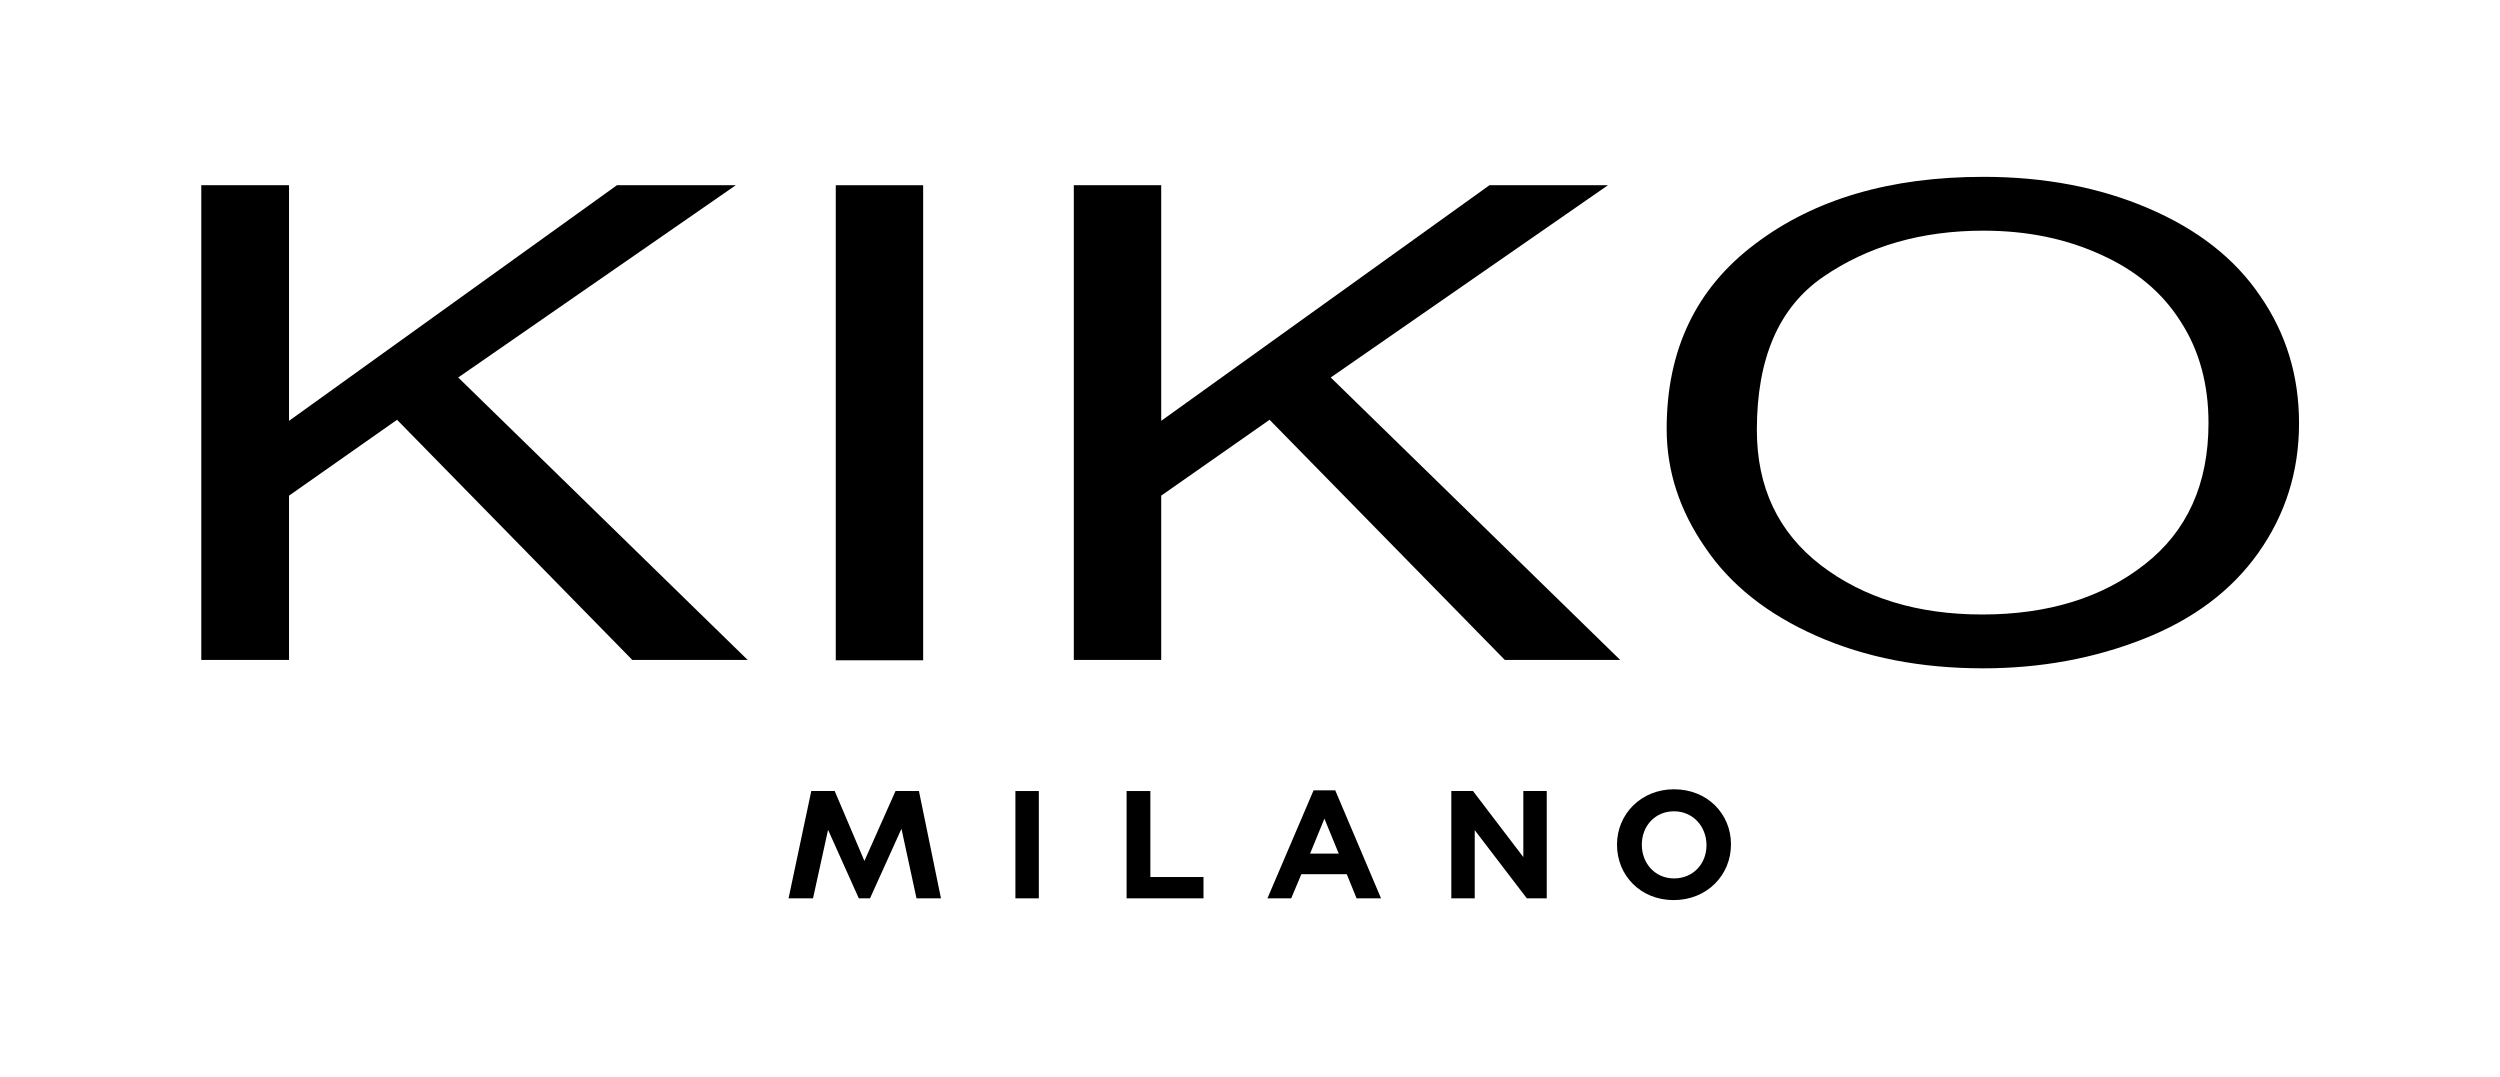 <svg width="12271" height="5287" viewBox="0 0 12271 5287" fill="none" xmlns="http://www.w3.org/2000/svg">
<path d="M988 3239.24V909.18H1418.67V2065.63L3028.09 909.18H3611.47L2249.12 1852.87L3669.8 3239.24H3103.59L1948.85 2060.48L1418.67 2432.81V3239.24H988Z" fill="black"/>
<path d="M4531.22 909.18H4102.27V3240.96H4531.22V909.18Z" fill="black"/>
<path d="M5270.69 3239.24V909.18H5699.64V2065.63L7310.78 909.18H7892.44L6531.8 1852.87L7952.49 3239.24H7386.27L6231.54 2060.48L5699.64 2432.81V3239.24H5270.69Z" fill="black"/>
<path d="M8623.34 2110.24C8623.34 2391.63 8728 2612.97 8937.33 2774.26C9148.37 2935.54 9412.61 3016.18 9730.03 3016.18C10052.6 3016.18 10318.6 2933.83 10526.2 2770.83C10735.5 2607.82 10840.2 2376.19 10840.2 2075.93C10840.2 1887.19 10795.5 1720.75 10704.6 1580.06C10615.4 1437.65 10485 1327.84 10313.4 1250.62C10141.8 1171.7 9949.66 1132.23 9735.18 1132.23C9431.48 1132.23 9168.96 1207.73 8949.34 1358.72C8731.43 1507.99 8623.34 1758.5 8623.34 2110.24ZM8180.66 2105.09C8180.66 1717.32 8324.79 1415.34 8614.76 1197.43C8904.73 977.811 9277.06 868 9735.18 868C10035.4 868 10304.8 919.474 10545 1022.42C10785.3 1125.37 10968.8 1267.78 11094.1 1453.09C11221.1 1636.68 11284.6 1844.29 11284.6 2077.64C11284.6 2314.42 11217.6 2525.47 11085.5 2712.49C10953.4 2899.51 10764.7 3040.21 10521 3136.29C10277.4 3232.38 10014.9 3280.42 9733.46 3280.42C9428.05 3280.42 9155.24 3227.23 8915.02 3120.85C8674.81 3014.47 8492.94 2870.34 8369.4 2686.75C8242.43 2503.16 8180.66 2309.27 8180.66 2105.09Z" fill="black"/>
<path d="M4395.58 3882.67L4242.87 4225.83L4097.03 3882.67H3982.07L3870.54 4409.43H3990.65L4064.43 4073.13L4215.42 4409.43H4270.32L4424.74 4067.98L4498.52 4409.43H4618.63L4510.54 3882.67H4395.58Z" fill="black"/>
<path d="M5646.44 3882.67H5529.77V4409.43H5907.25V4304.76H5646.44V3882.67Z" fill="black"/>
<path d="M5099 3882.67H4984.04V4409.43H5099V3882.67Z" fill="black"/>
<path d="M7477.1 4206.96L7230.02 3882.67H7123.64V4409.43H7238.6V4074.84L7494.26 4409.43H7592.06V3882.67H7477.1V4206.96Z" fill="black"/>
<path d="M6447.55 3879.24L6221.07 4409.42H6337.74L6387.5 4291.03H6610.55L6658.6 4409.42H6778.7L6553.93 3879.24H6447.55ZM6430.39 4189.8L6500.74 4018.22L6571.09 4189.8H6430.39Z" fill="black"/>
<path d="M8216.62 3874.09C8055.34 3874.09 7936.95 3995.91 7936.95 4145.19V4146.9C7936.95 4296.18 8051.9 4418 8214.91 4418C8377.91 4418 8496.3 4296.18 8496.3 4145.19V4143.47C8496.3 3995.91 8381.34 3874.09 8216.62 3874.09ZM8376.19 4148.62C8376.19 4239.56 8310.99 4311.62 8216.62 4311.62C8123.97 4311.62 8058.77 4237.84 8058.77 4146.9V4145.19C8058.77 4054.25 8123.97 3982.18 8216.62 3982.18C8309.28 3982.18 8376.19 4055.96 8376.19 4148.62Z" fill="black"/>
</svg>
